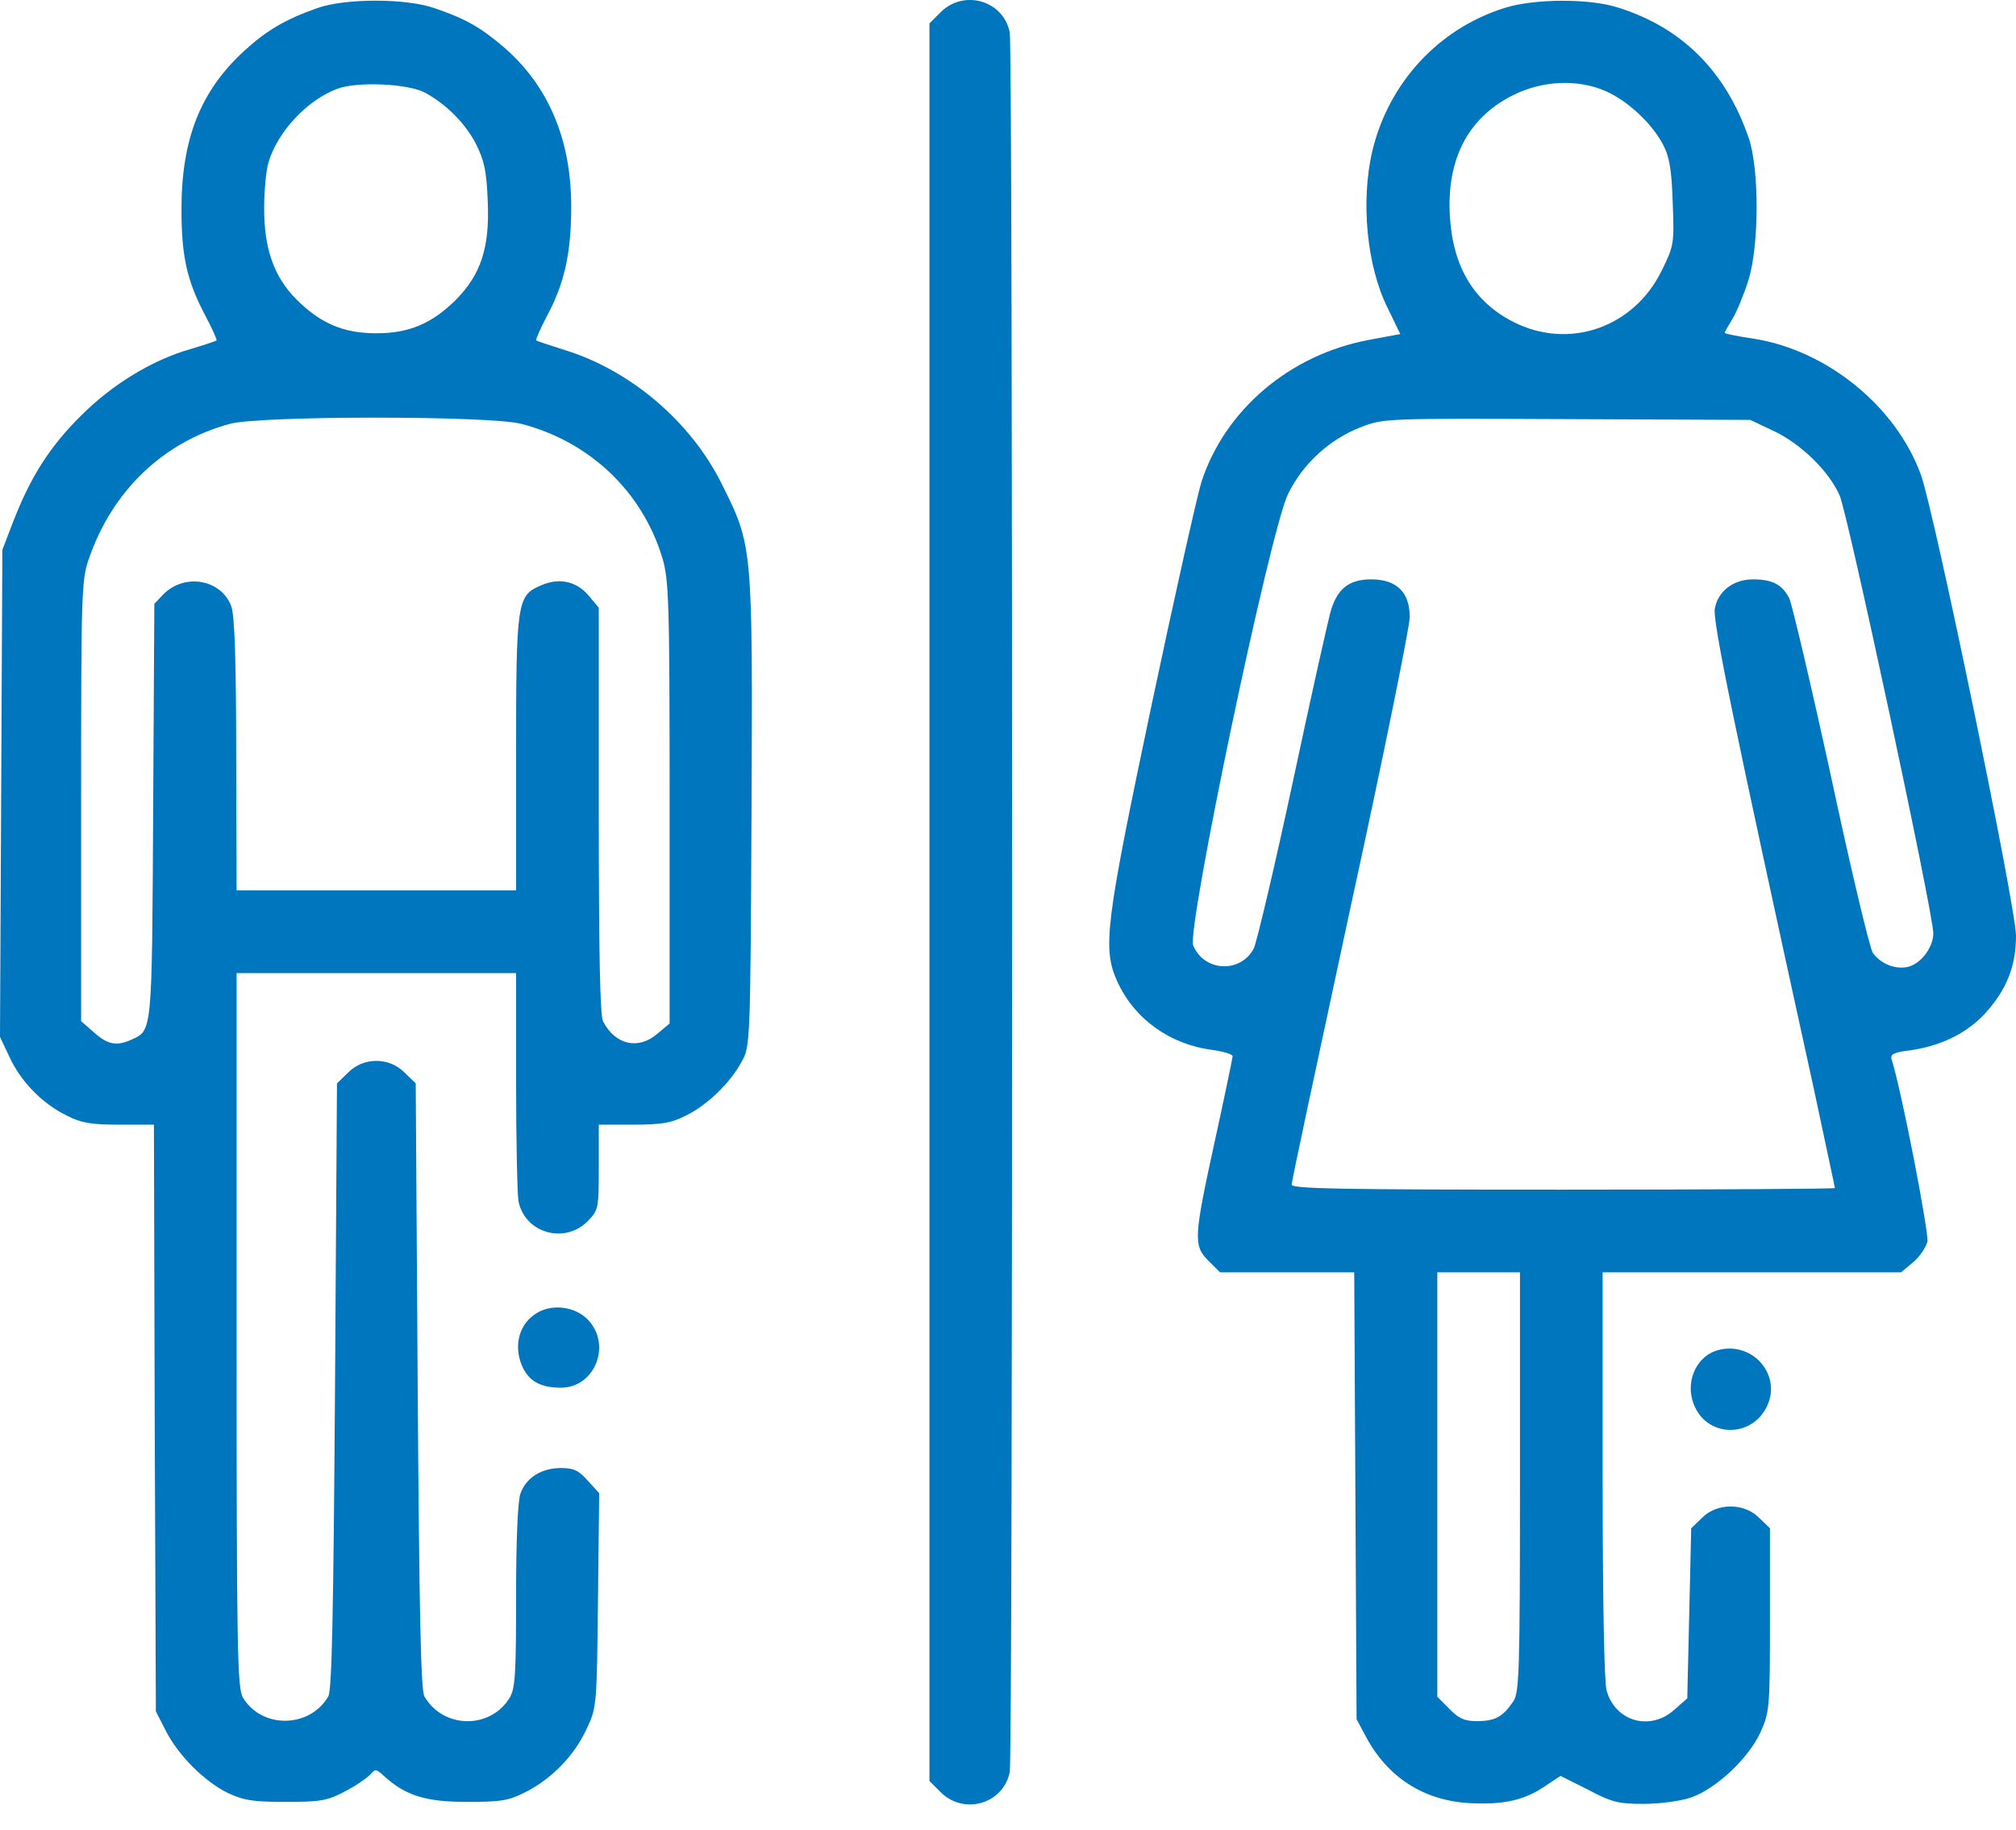 <svg width="65" height="59" viewBox="0 0 65 59" fill="none" xmlns="http://www.w3.org/2000/svg">
<path d="M10.23 0.26C9.19 0.628 8.593 0.983 7.87 1.643C6.461 2.938 5.851 4.486 5.851 6.746C5.851 8.269 6.029 9.056 6.613 10.16C6.841 10.591 7.006 10.96 6.981 10.972C6.956 10.998 6.575 11.125 6.143 11.252C4.912 11.607 3.63 12.381 2.615 13.397C1.612 14.387 0.99 15.364 0.432 16.798L0.076 17.725L0.038 25.569L0 33.426L0.305 34.073C0.673 34.873 1.371 35.584 2.158 35.965C2.627 36.206 2.957 36.256 3.846 36.256H4.963L4.988 45.713L5.026 55.169L5.344 55.791C5.75 56.59 6.575 57.415 7.336 57.796C7.857 58.037 8.136 58.088 9.215 58.088C10.345 58.088 10.56 58.05 11.132 57.745C11.474 57.568 11.842 57.314 11.944 57.2C12.096 57.022 12.134 57.022 12.376 57.25C13.074 57.885 13.721 58.088 15.054 58.088C16.158 58.088 16.399 58.05 16.945 57.771C17.795 57.339 18.506 56.603 18.9 55.765C19.242 55.042 19.242 55.029 19.28 51.589L19.319 48.137L18.95 47.731C18.659 47.401 18.494 47.325 18.087 47.325C17.453 47.325 16.958 47.642 16.78 48.15C16.691 48.391 16.64 49.711 16.64 51.45C16.64 53.925 16.615 54.42 16.437 54.724C15.815 55.753 14.292 55.74 13.683 54.686C13.569 54.471 13.518 52.097 13.467 44.672L13.404 34.924L13.048 34.581C12.553 34.073 11.716 34.073 11.22 34.581L10.865 34.924L10.802 44.672C10.751 52.122 10.7 54.471 10.586 54.686C9.989 55.715 8.441 55.74 7.831 54.724C7.654 54.407 7.628 53.29 7.628 42.869V31.37H12.134H16.64V34.847C16.64 36.751 16.678 38.49 16.716 38.719C16.919 39.747 18.189 40.115 18.938 39.379C19.293 39.011 19.306 38.985 19.306 37.627V36.256H20.41C21.311 36.256 21.641 36.206 22.111 35.965C22.809 35.622 23.545 34.911 23.913 34.225C24.192 33.73 24.192 33.616 24.231 26.166C24.269 17.56 24.269 17.598 23.266 15.592C22.276 13.6 20.347 11.95 18.227 11.29C17.745 11.137 17.313 10.998 17.288 10.972C17.262 10.96 17.415 10.604 17.63 10.198C18.201 9.132 18.417 8.167 18.417 6.657C18.417 4.474 17.668 2.735 16.209 1.491C15.473 0.869 15.003 0.602 14 0.26C13.074 -0.058 11.132 -0.058 10.23 0.26ZM13.683 2.976C14.368 3.344 14.99 3.953 15.346 4.639C15.612 5.172 15.688 5.502 15.726 6.492C15.79 7.977 15.511 8.827 14.724 9.64C13.937 10.427 13.2 10.744 12.134 10.744C11.068 10.744 10.332 10.427 9.545 9.64C8.834 8.916 8.517 8.028 8.517 6.72C8.517 6.162 8.58 5.489 8.657 5.235C8.948 4.245 9.913 3.217 10.878 2.862C11.525 2.62 13.124 2.697 13.683 2.976ZM16.805 13.663C19.014 14.234 20.702 15.846 21.349 17.966C21.565 18.677 21.59 19.299 21.59 25.874V32.994L21.197 33.324C20.575 33.858 19.839 33.68 19.445 32.931C19.344 32.74 19.306 30.684 19.306 26.115V19.591L18.988 19.21C18.595 18.74 18.037 18.613 17.453 18.867C16.666 19.197 16.64 19.388 16.64 24.325V28.704H12.134H7.628L7.616 24.351C7.616 21.342 7.565 19.87 7.463 19.565C7.159 18.689 5.978 18.461 5.28 19.146L4.976 19.464L4.938 26.153C4.899 33.337 4.912 33.21 4.239 33.515C3.757 33.73 3.478 33.68 3.034 33.286L2.615 32.918V25.823C2.615 19.235 2.627 18.689 2.856 18.042C3.605 15.834 5.255 14.247 7.413 13.663C8.39 13.397 15.79 13.397 16.805 13.663Z" fill="#0076BE"/>
<path d="M30.336 0.386L29.968 0.755V29.085V57.415L30.336 57.783C31.085 58.52 32.354 58.151 32.557 57.123C32.659 56.603 32.659 1.567 32.557 1.046C32.354 0.018 31.085 -0.35 30.336 0.386Z" fill="#0076BE"/>
<path d="M48.499 0.26C46.367 0.932 44.768 2.684 44.247 4.867C43.866 6.492 44.069 8.586 44.742 9.931L45.148 10.769L44.12 10.96C41.582 11.442 39.5 13.206 38.739 15.529C38.599 15.973 37.875 19.21 37.127 22.738C35.642 29.783 35.54 30.57 36.022 31.636C36.568 32.842 37.71 33.667 39.081 33.845C39.437 33.895 39.741 33.984 39.741 34.048C39.741 34.111 39.487 35.33 39.17 36.777C38.485 39.912 38.472 40.153 38.967 40.648L39.335 41.016H41.506H43.663L43.701 48.213L43.739 55.423L44.031 55.968C44.73 57.288 45.885 58.037 47.357 58.126C48.461 58.19 49.159 58.037 49.832 57.568L50.314 57.25L51.203 57.695C51.965 58.101 52.193 58.152 52.993 58.152C53.5 58.152 54.173 58.063 54.516 57.949C55.328 57.669 56.382 56.679 56.762 55.842C57.054 55.194 57.067 55.054 57.067 52.224V49.267L56.724 48.937C56.242 48.441 55.353 48.441 54.871 48.937L54.528 49.267L54.465 52.008L54.401 54.75L53.983 55.118C53.208 55.816 52.079 55.499 51.799 54.496C51.723 54.204 51.672 51.589 51.672 47.515V41.016H56.483H61.294L61.675 40.699C61.89 40.521 62.093 40.217 62.144 40.026C62.195 39.747 61.319 35.19 60.989 34.149C60.938 33.984 61.065 33.921 61.598 33.858C62.576 33.718 63.401 33.312 63.985 32.69C64.695 31.916 65 31.154 65 30.164C65 29.25 62.347 16.405 61.928 15.288C61.116 13.092 58.92 11.302 56.559 10.921C56.039 10.845 55.607 10.757 55.607 10.731C55.607 10.706 55.721 10.503 55.861 10.274C56.001 10.046 56.229 9.487 56.369 9.043C56.724 7.926 56.724 5.438 56.382 4.448C55.645 2.303 54.236 0.894 52.18 0.247C51.254 -0.058 49.439 -0.045 48.499 0.26ZM51.799 2.95C52.498 3.268 53.259 3.979 53.614 4.651C53.83 5.057 53.894 5.451 53.932 6.53C53.983 7.863 53.97 7.926 53.576 8.726C52.675 10.566 50.581 11.29 48.791 10.376C47.522 9.728 46.849 8.611 46.748 6.987C46.633 5.134 47.332 3.801 48.766 3.077C49.743 2.582 50.898 2.544 51.799 2.95ZM57.156 13.879C58.044 14.285 58.971 15.186 59.314 15.973C59.58 16.582 62.334 29.44 62.334 30.088C62.334 30.532 61.941 31.065 61.522 31.167C61.116 31.268 60.621 31.065 60.38 30.71C60.278 30.545 59.669 27.993 59.034 25.023C58.387 22.053 57.778 19.477 57.689 19.286C57.46 18.842 57.143 18.677 56.521 18.677C55.886 18.677 55.392 19.058 55.29 19.616C55.214 20.01 55.861 23.157 58.476 35.076C58.844 36.815 59.161 38.262 59.161 38.3C59.161 38.325 55.227 38.351 50.403 38.351C43.181 38.351 41.645 38.325 41.645 38.186C41.645 38.084 42.508 34.061 43.549 29.225C44.603 24.401 45.453 20.2 45.453 19.895C45.453 19.096 45.034 18.677 44.209 18.677C43.524 18.677 43.143 18.956 42.927 19.629C42.851 19.845 42.305 22.294 41.709 25.087C41.112 27.879 40.528 30.342 40.427 30.57C40.008 31.382 38.827 31.332 38.472 30.481C38.256 29.961 40.947 17.103 41.531 15.922C42.001 14.958 42.864 14.158 43.892 13.765C44.615 13.486 44.691 13.486 50.53 13.511L56.432 13.536L57.156 13.879ZM49.007 47.782C49.007 53.938 48.982 54.572 48.791 54.851C48.449 55.346 48.22 55.473 47.649 55.486C47.23 55.486 47.04 55.41 46.735 55.093L46.342 54.699V47.858V41.016H47.674H49.007V47.782Z" fill="#0076BE"/>
<path d="M17.338 42.311C16.755 42.641 16.552 43.339 16.818 43.999C17.034 44.52 17.415 44.735 18.087 44.735C19.192 44.735 19.737 43.326 18.938 42.527C18.532 42.12 17.833 42.032 17.338 42.311Z" fill="#0076BE"/>
<path d="M55.417 43.517C54.668 43.707 54.287 44.608 54.655 45.37C55.1 46.322 56.432 46.347 56.94 45.395C57.486 44.392 56.559 43.237 55.417 43.517Z" fill="#0076BE"/>
</svg>
